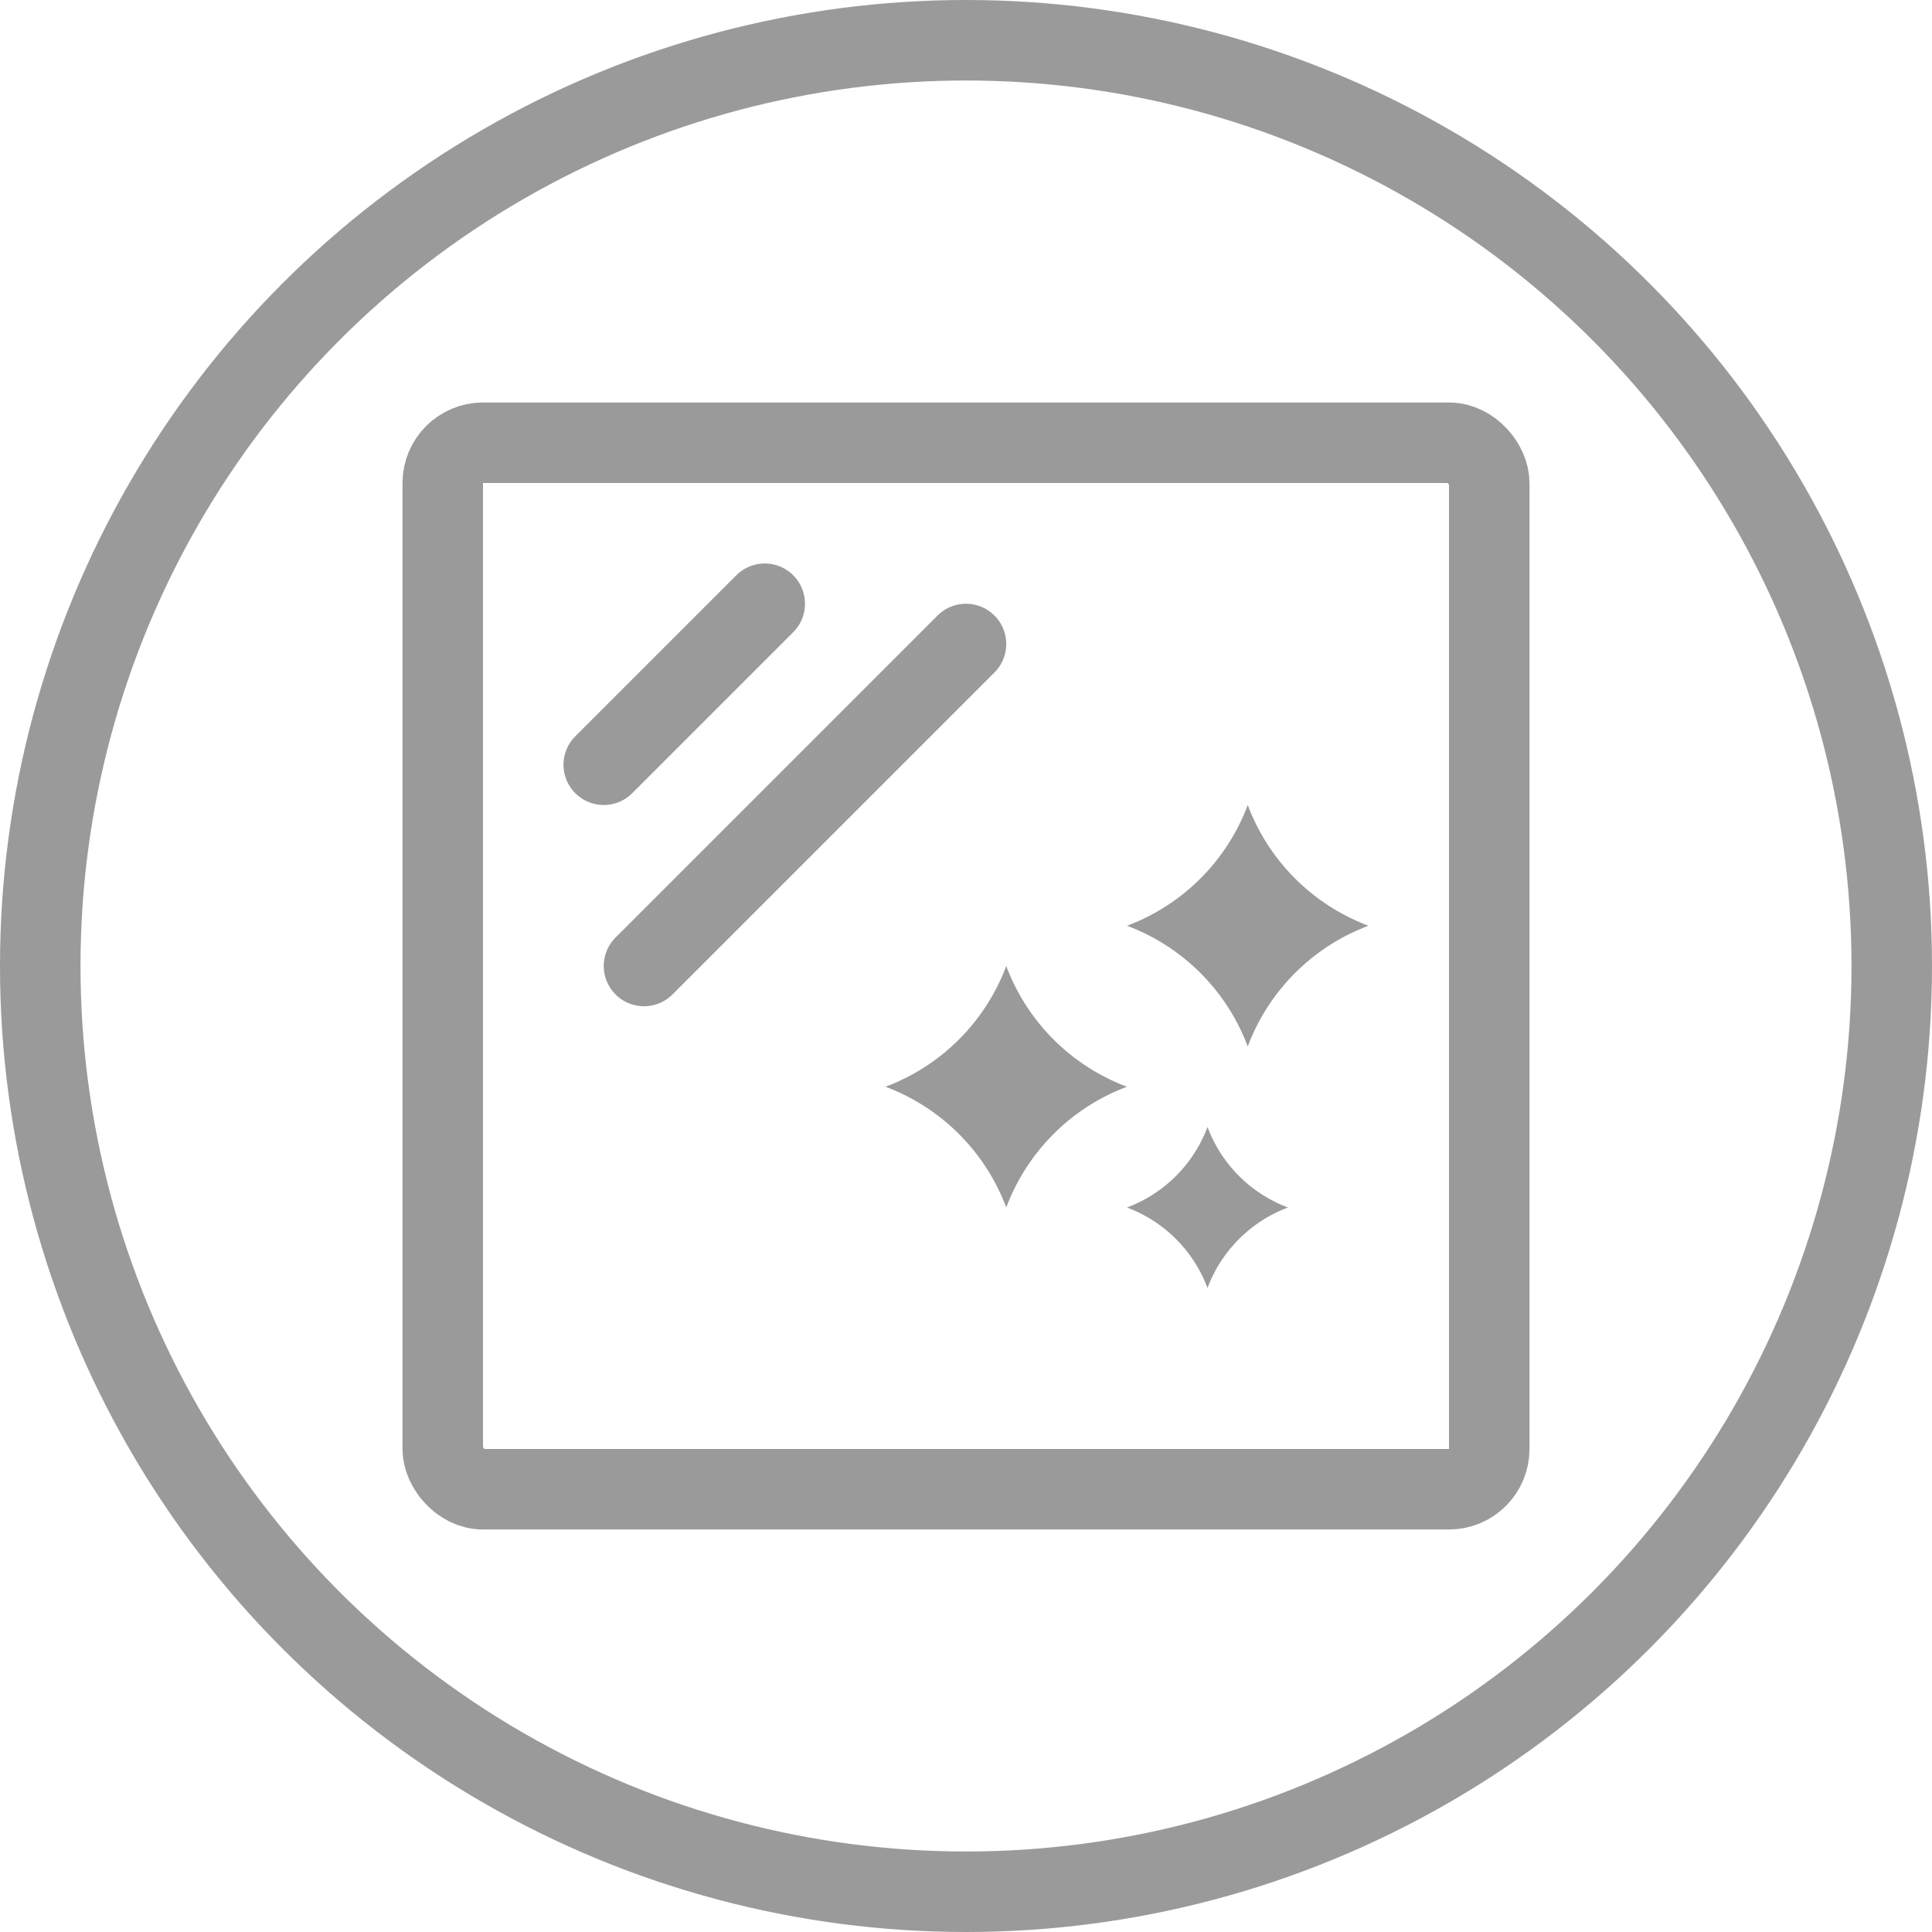 <svg xmlns="http://www.w3.org/2000/svg" width="48" height="48" viewBox="0 0 48 48"><defs><style>.a{fill:red;opacity:0;}.b,.c,.e,.g{fill:none;}.b,.c,.e{stroke:#9a9a9a;stroke-width:2px;}.b,.e{stroke-linejoin:round;}.c{stroke-miterlimit:10;}.d{fill:#9a9a9a;}.e{stroke-linecap:round;}.f{stroke:none;}</style></defs><rect class="a" width="48" height="48"/><g class="b"><circle class="f" cx="24" cy="24" r="24"/><circle class="g" cx="24" cy="24" r="23"/></g><g class="c" transform="translate(10 10)"><rect class="f" width="28" height="28" rx="2"/><rect class="g" x="1" y="1" width="26" height="26" rx="1"/></g><path class="d" d="M103,420a5.122,5.122,0,0,1-3,3,5.122,5.122,0,0,1,3,3,5.122,5.122,0,0,1,3-3A5.122,5.122,0,0,1,103,420Z" transform="translate(-72 -400)"/><path class="d" d="M97,424a5.122,5.122,0,0,1-3,3,5.122,5.122,0,0,1,3,3,5.122,5.122,0,0,1,3-3A5.122,5.122,0,0,1,97,424Z" transform="translate(-72 -400)"/><path class="d" d="M102,428a3.415,3.415,0,0,1-2,2,3.415,3.415,0,0,1,2,2,3.415,3.415,0,0,1,2-2A3.415,3.415,0,0,1,102,428Z" transform="translate(-72 -400)"/><line class="e" x1="4" y2="4" transform="translate(15 15)"/><line class="e" x1="8" y2="8" transform="translate(16 16)"/></svg>